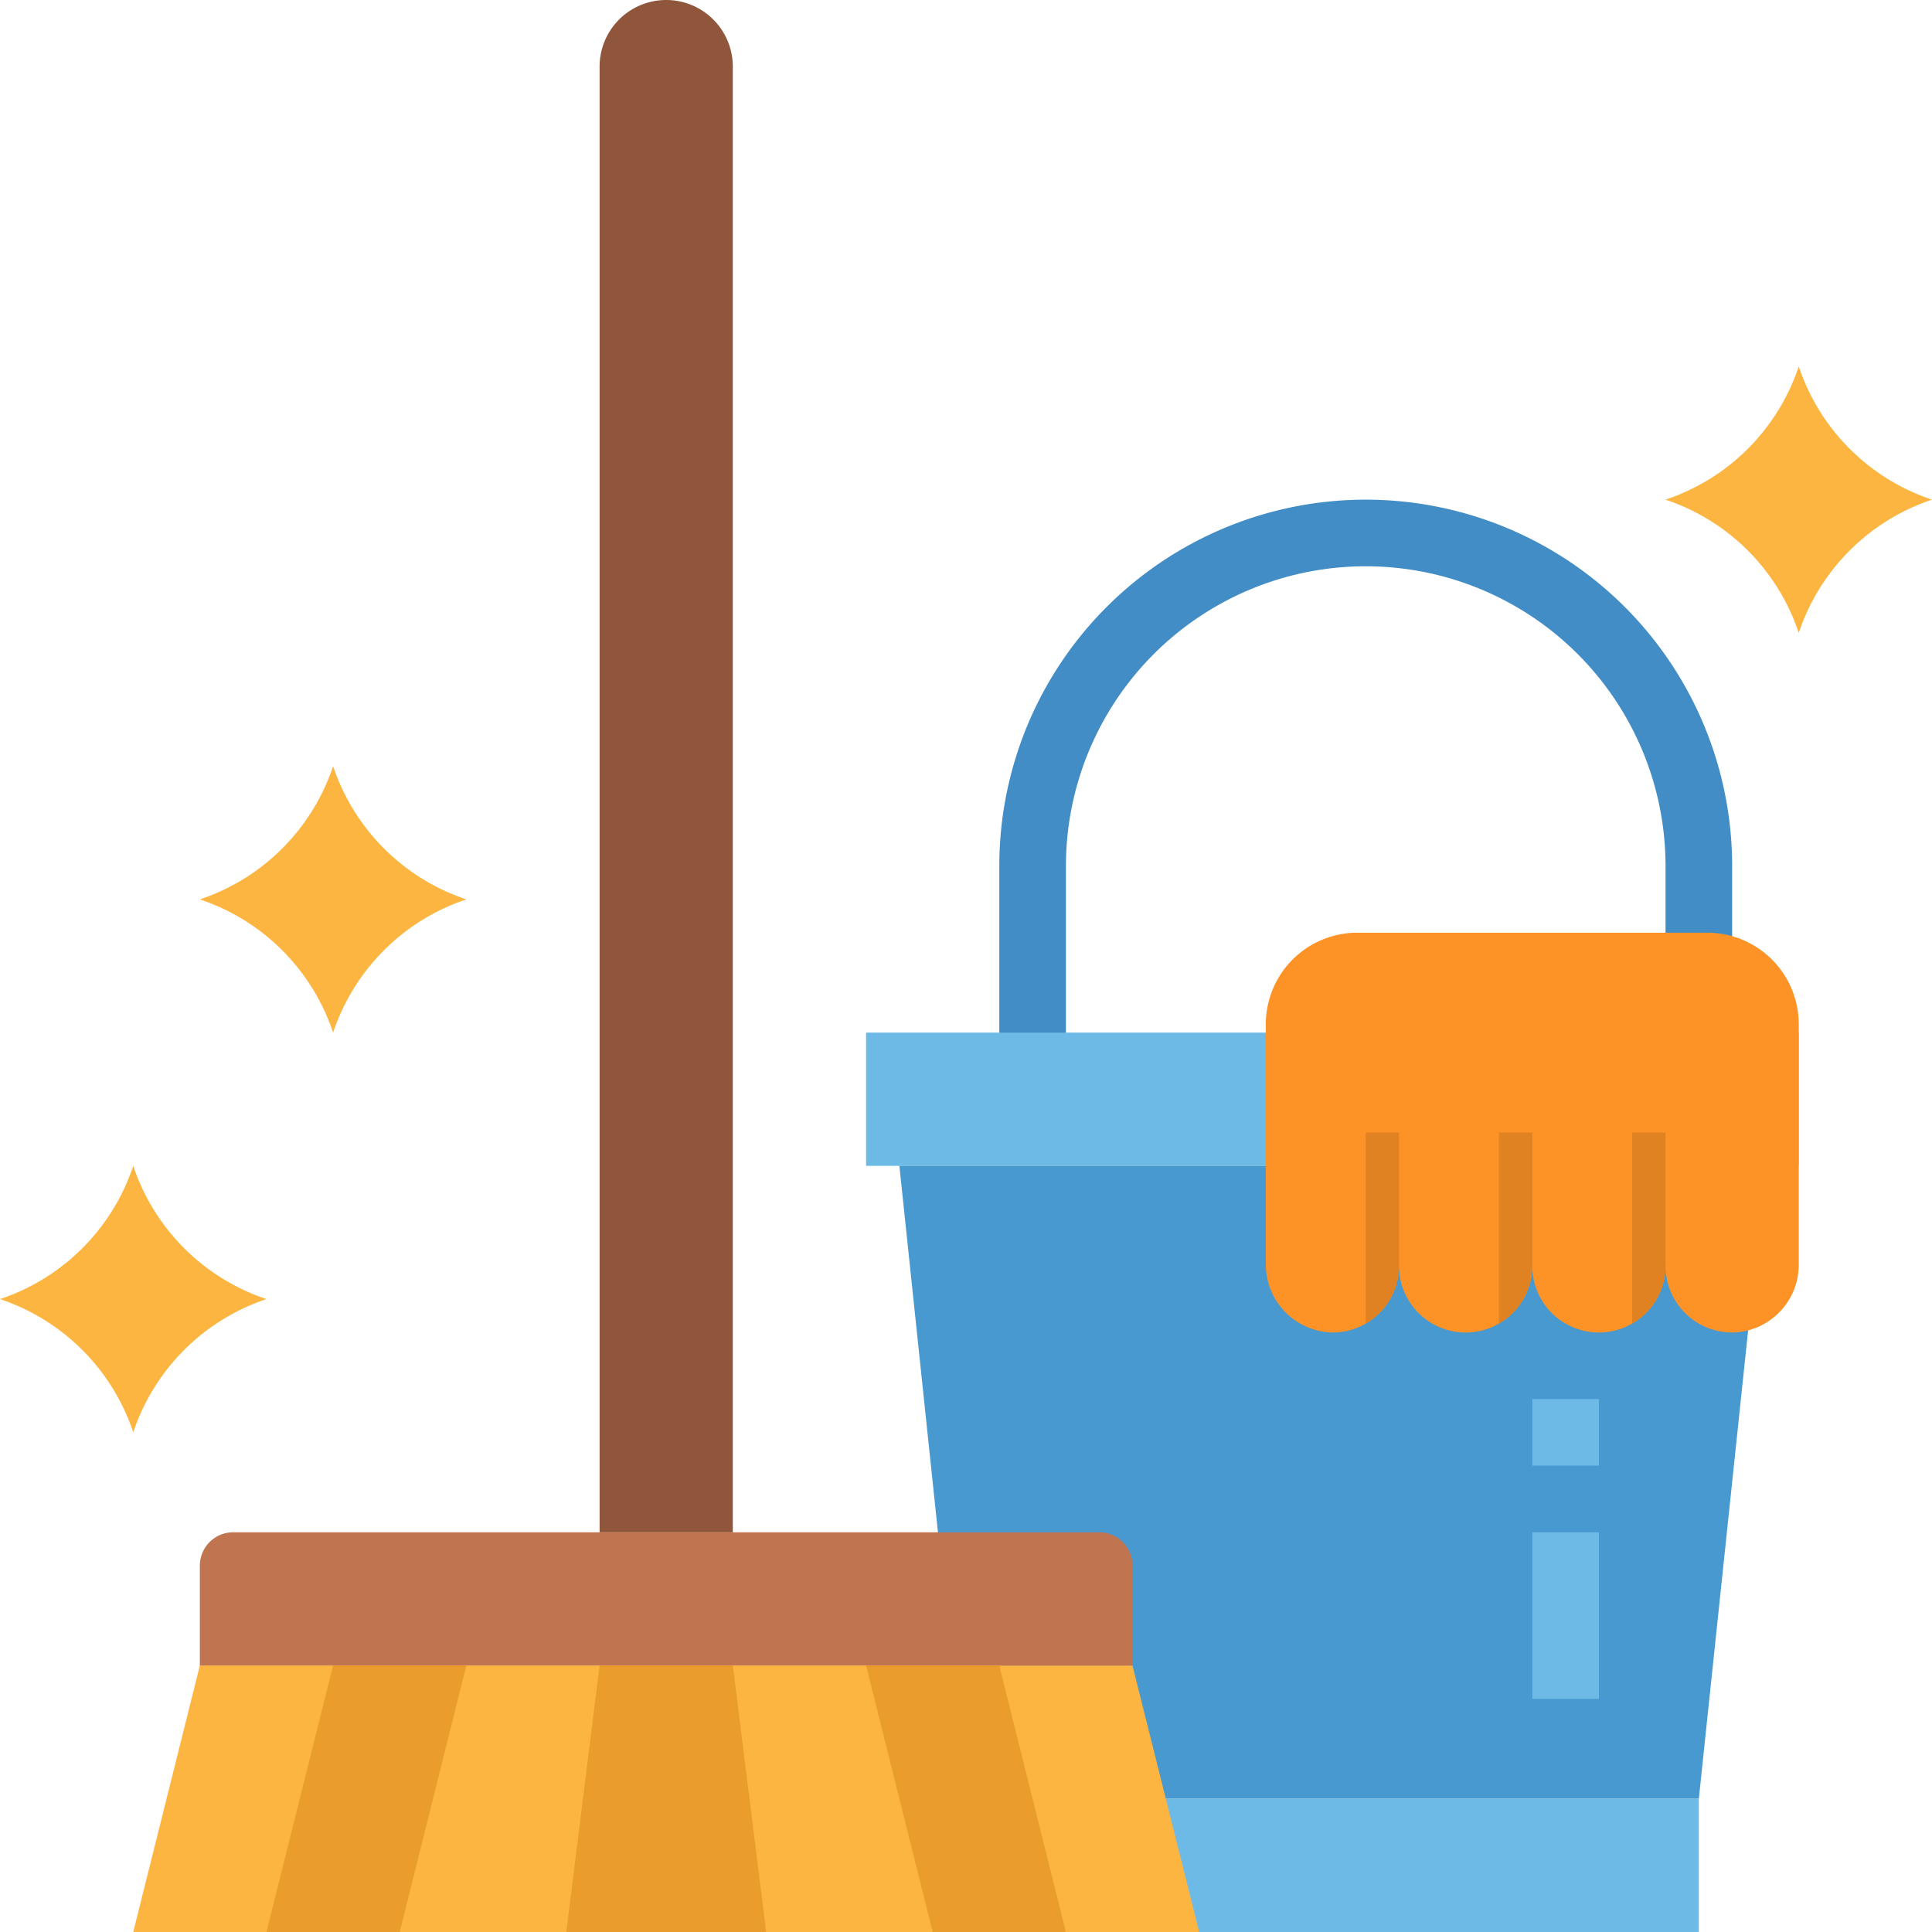 <svg xmlns="http://www.w3.org/2000/svg" width="78.718" height="78.718" viewBox="0 0 78.718 78.718">
  <g id="flat" transform="translate(-24 -24)">
    <path id="Path_96" data-name="Path 96" d="M293.859,168.43h-2.714v-9.5a12.215,12.215,0,1,0-24.43,0v8.143H264v-8.143a14.929,14.929,0,1,1,29.859,0Z" transform="translate(-199.284 -99.642)" fill="#428dc5"/>
    <path id="Path_97" data-name="Path 97" d="M232,272h38v5.429H232Z" transform="translate(-172.713 -205.927)" fill="#6cbae5"/>
    <path id="Path_98" data-name="Path 98" d="M272.573,329.787H242.714L240,304h35.287Z" transform="translate(-179.355 -232.498)" fill="#4799cf"/>
    <path id="Path_99" data-name="Path 99" d="M349.715,251.732V261.5a2.764,2.764,0,0,1-2.584,2.787,2.716,2.716,0,0,1-2.845-2.711,2.714,2.714,0,1,1-5.429,0,2.714,2.714,0,1,1-5.429,0,2.7,2.7,0,0,1-.363,1.357,2.738,2.738,0,0,1-.994.994,2.679,2.679,0,0,1-1.315.363A2.778,2.778,0,0,1,328,261.5v-9.765A3.732,3.732,0,0,1,331.732,248h14.251A3.732,3.732,0,0,1,349.715,251.732Z" transform="translate(-252.426 -185.998)" fill="#fd9226"/>
    <g id="Group_34" data-name="Group 34" transform="translate(63.359 81.003)">
      <path id="Path_100" data-name="Path 100" d="M256,456h29.859v5.429H256Z" transform="translate(-256 -439.713)" fill="#6cbae5"/>
      <path id="Path_101" data-name="Path 101" d="M392,392h2.714v6.786H392Z" transform="translate(-368.927 -386.571)" fill="#6cbae5"/>
      <path id="Path_102" data-name="Path 102" d="M392,360h2.714v2.714H392Z" transform="translate(-368.927 -360)" fill="#6cbae5"/>
    </g>
    <path id="Path_103" data-name="Path 103" d="M353.357,301.429a2.705,2.705,0,0,1-.363,1.357,2.739,2.739,0,0,1-.994.994V296h1.357Z" transform="translate(-272.354 -225.855)" fill="#e08122"/>
    <path id="Path_104" data-name="Path 104" d="M385.357,301.429A2.713,2.713,0,0,1,384,303.78V296h1.357Z" transform="translate(-298.926 -225.855)" fill="#e08122"/>
    <path id="Path_105" data-name="Path 105" d="M417.357,301.429A2.713,2.713,0,0,1,416,303.78V296h1.357Z" transform="translate(-325.497 -225.855)" fill="#e08122"/>
    <path id="Path_106" data-name="Path 106" d="M99.431,434.858H56L58.714,424h38Z" transform="translate(-26.571 -332.14)" fill="#fbb540"/>
    <path id="Path_107" data-name="Path 107" d="M73.357,392h35.287A1.357,1.357,0,0,1,110,393.357v4.072H72v-4.072A1.357,1.357,0,0,1,73.357,392Z" transform="translate(-39.857 -305.568)" fill="#c17450"/>
    <path id="Path_108" data-name="Path 108" d="M161.357,424h5.429l1.357,10.858H160Z" transform="translate(-112.927 -332.14)" fill="#ea9d2d"/>
    <path id="Path_109" data-name="Path 109" d="M88,434.858,90.714,424h5.429l-2.714,10.858Z" transform="translate(-53.142 -332.14)" fill="#ea9d2d"/>
    <path id="Path_110" data-name="Path 110" d="M170.714,24a2.714,2.714,0,0,1,2.714,2.714V86.432H168V26.714A2.714,2.714,0,0,1,170.714,24Z" transform="translate(-119.57)" fill="#8f563b"/>
    <path id="Path_111" data-name="Path 111" d="M77.429,208A8.584,8.584,0,0,1,72,213.429a8.584,8.584,0,0,1,5.429,5.429,8.584,8.584,0,0,1,5.429-5.429A8.585,8.585,0,0,1,77.429,208Z" transform="translate(-39.857 -152.784)" fill="#fbb540"/>
    <path id="Path_112" data-name="Path 112" d="M429.429,112A8.584,8.584,0,0,1,424,117.429a8.584,8.584,0,0,1,5.429,5.429,8.584,8.584,0,0,1,5.429-5.429A8.584,8.584,0,0,1,429.429,112Z" transform="translate(-332.14 -73.071)" fill="#fbb540"/>
    <path id="Path_113" data-name="Path 113" d="M29.429,304A8.584,8.584,0,0,1,24,309.429a8.584,8.584,0,0,1,5.429,5.429,8.584,8.584,0,0,1,5.429-5.429A8.584,8.584,0,0,1,29.429,304Z" transform="translate(0 -232.498)" fill="#fbb540"/>
    <path id="Path_114" data-name="Path 114" d="M232,424h5.429l2.714,10.858h-5.429Z" transform="translate(-172.713 -332.14)" fill="#ea9d2d"/>
  </g>
</svg>
